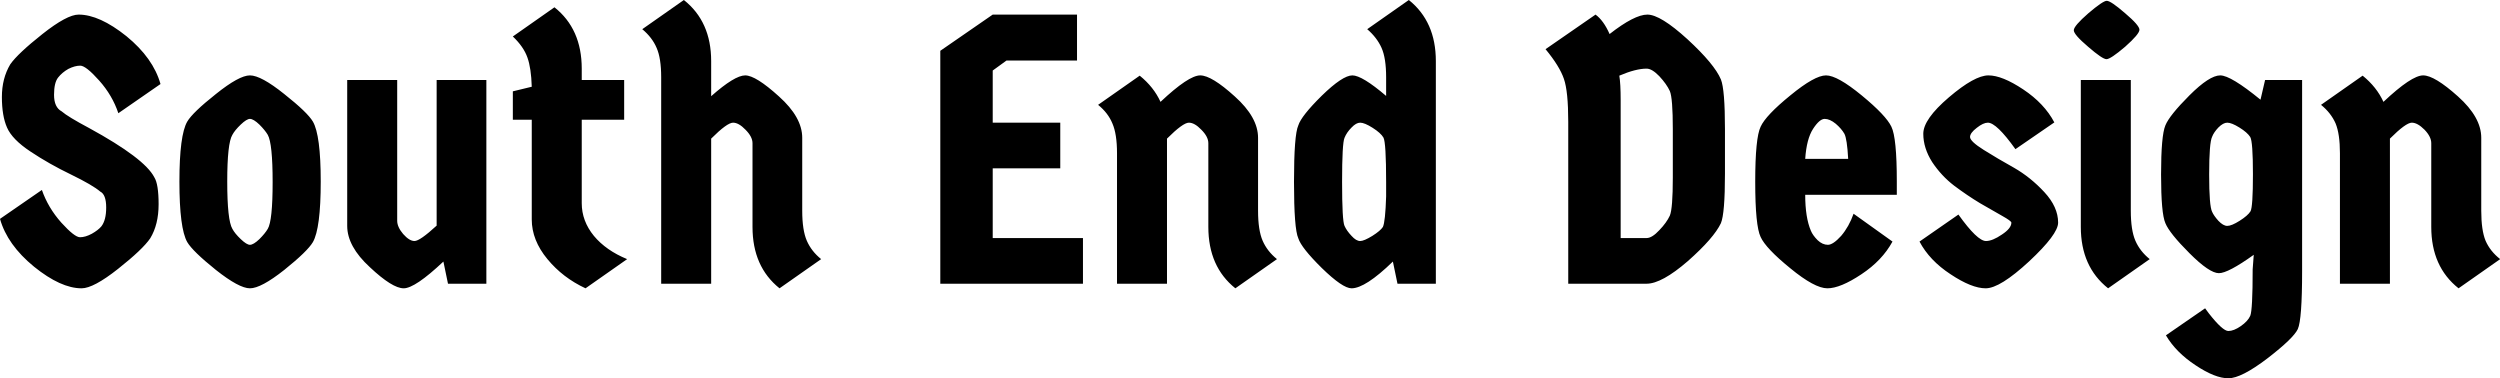 <svg data-v-423bf9ae="" xmlns="http://www.w3.org/2000/svg" viewBox="0 0 396.557 60" class="font"><!----><!----><!----><g data-v-423bf9ae="" id="82e2f373-c2b6-4926-ac66-c7ac01f2799a" fill="black" transform="matrix(4.286,0,0,4.286,-1.2,-9.643)"><path d="M5.99 8.81L5.99 8.81L5.99 8.81Q6.15 9.06 6.15 9.81L6.15 9.81L6.15 9.81Q6.15 10.56 5.84 11.07L5.84 11.07L5.84 11.07Q5.56 11.48 4.65 12.20L4.65 12.20L4.65 12.20Q3.74 12.92 3.30 12.92L3.30 12.92L3.30 12.92Q2.53 12.92 1.54 12.12L1.54 12.12L1.54 12.12Q0.55 11.31 0.28 10.35L0.28 10.35L1.83 9.28L1.83 9.28Q2.06 9.94 2.55 10.49L2.55 10.49L2.55 10.49Q3.04 11.03 3.24 11.03L3.24 11.03L3.24 11.03Q3.44 11.03 3.68 10.90L3.68 10.90L3.68 10.90Q3.91 10.77 4.03 10.63L4.03 10.63L4.03 10.63Q4.21 10.40 4.21 9.93L4.21 9.93L4.21 9.93Q4.21 9.45 3.99 9.34L3.99 9.34L3.99 9.34Q3.71 9.10 2.91 8.71L2.91 8.71L2.91 8.71Q2.10 8.32 1.41 7.86L1.41 7.86L1.41 7.86Q0.73 7.41 0.54 6.97L0.54 6.97L0.54 6.97Q0.35 6.54 0.35 5.84L0.35 5.84L0.35 5.84Q0.35 5.15 0.66 4.63L0.66 4.63L0.66 4.63Q0.94 4.23 1.85 3.51L1.85 3.51L1.85 3.51Q2.76 2.79 3.19 2.79L3.19 2.79L3.19 2.79Q3.96 2.79 4.96 3.59L4.96 3.59L4.96 3.59Q5.95 4.40 6.22 5.36L6.22 5.36L4.66 6.44L4.66 6.44Q4.44 5.78 3.95 5.23L3.95 5.23L3.95 5.23Q3.46 4.68 3.25 4.68L3.25 4.68L3.25 4.68Q3.05 4.68 2.81 4.80L2.81 4.80L2.81 4.80Q2.58 4.93 2.43 5.12L2.43 5.12L2.43 5.12Q2.28 5.31 2.28 5.76L2.28 5.76L2.28 5.76Q2.28 6.22 2.56 6.37L2.56 6.37L2.56 6.37Q2.79 6.57 3.58 6.99L3.58 6.99L3.58 6.99Q5.63 8.11 5.99 8.81ZM9.19 11.10L9.19 11.10L9.19 11.10Q9.41 11.31 9.53 11.31L9.53 11.31L9.53 11.31Q9.66 11.31 9.88 11.10L9.88 11.10L9.88 11.10Q10.09 10.89 10.19 10.72L10.19 10.72L10.19 10.72Q10.37 10.42 10.37 8.99L10.37 8.99L10.37 8.99Q10.37 7.56 10.19 7.24L10.19 7.24L10.19 7.24Q10.09 7.07 9.88 6.86L9.88 6.86L9.88 6.86Q9.66 6.65 9.53 6.65L9.53 6.65L9.53 6.65Q9.41 6.65 9.19 6.86L9.19 6.86L9.19 6.86Q8.97 7.07 8.88 7.24L8.88 7.24L8.88 7.24Q8.69 7.55 8.69 8.97L8.69 8.97L8.69 8.97Q8.69 10.40 8.88 10.72L8.88 10.72L8.88 10.72Q8.97 10.89 9.19 11.10ZM10.80 12.24L10.80 12.24L10.80 12.24Q9.94 12.92 9.53 12.92L9.53 12.92L9.53 12.92Q9.13 12.92 8.27 12.24L8.27 12.24L8.27 12.24Q7.41 11.55 7.21 11.21L7.21 11.21L7.21 11.21Q6.92 10.70 6.92 8.97L6.92 8.97L6.92 8.97Q6.92 7.25 7.21 6.75L7.21 6.75L7.21 6.75Q7.41 6.41 8.27 5.73L8.27 5.73L8.27 5.73Q9.13 5.04 9.53 5.04L9.53 5.04L9.53 5.04Q9.94 5.04 10.80 5.73L10.80 5.73L10.80 5.73Q11.66 6.41 11.86 6.75L11.86 6.75L11.86 6.75Q12.15 7.25 12.15 8.97L12.15 8.97L12.15 8.97Q12.15 10.70 11.86 11.21L11.86 11.21L11.86 11.21Q11.66 11.55 10.80 12.24ZM13.13 10.61L13.13 5.21L14.98 5.21L14.98 10.42L14.98 10.42Q14.98 10.65 15.20 10.91L15.20 10.91L15.20 10.91Q15.43 11.17 15.62 11.17L15.62 11.17L15.62 11.17Q15.82 11.17 16.44 10.60L16.44 10.60L16.44 5.21L18.28 5.21L18.28 12.75L16.86 12.75L16.69 11.93L16.69 11.93Q15.64 12.92 15.22 12.92L15.22 12.92L15.22 12.92Q14.80 12.92 13.97 12.14L13.97 12.14L13.97 12.14Q13.13 11.37 13.13 10.61L13.13 10.61ZM23.38 6.68L21.81 6.68L21.81 9.77L21.81 9.77Q21.81 10.43 22.26 10.98L22.26 10.98L22.26 10.98Q22.71 11.52 23.49 11.84L23.49 11.84L21.95 12.92L21.95 12.92Q21.11 12.53 20.54 11.84L20.54 11.84L20.54 11.84Q19.96 11.14 19.96 10.37L19.96 10.37L19.96 6.68L19.26 6.68L19.26 5.63L19.96 5.46L19.96 5.46Q19.94 4.77 19.80 4.38L19.80 4.38L19.80 4.38Q19.66 3.98 19.26 3.60L19.26 3.60L20.80 2.52L20.80 2.52Q21.81 3.32 21.81 4.79L21.81 4.79L21.81 5.21L23.38 5.21L23.38 6.68ZM26.60 7.38L26.60 12.75L24.75 12.75L24.75 5.11L24.75 5.11Q24.75 4.40 24.58 4.02L24.58 4.02L24.58 4.02Q24.42 3.64 24.05 3.33L24.05 3.33L25.59 2.25L25.59 2.25Q26.60 3.05 26.60 4.51L26.60 4.51L26.60 5.81L26.60 5.81Q27.47 5.04 27.86 5.04L27.86 5.04L27.86 5.04Q28.25 5.04 29.11 5.82L29.11 5.82L29.11 5.82Q29.97 6.59 29.97 7.35L29.97 7.35L29.97 10.05L29.97 10.05Q29.97 10.77 30.14 11.16L30.14 11.16L30.14 11.16Q30.31 11.55 30.67 11.84L30.67 11.84L29.13 12.92L29.13 12.92Q28.13 12.12 28.13 10.65L28.13 10.65L28.13 7.55L28.13 7.55Q28.13 7.31 27.87 7.05L27.87 7.05L27.87 7.05Q27.62 6.79 27.41 6.79L27.41 6.79L27.41 6.79Q27.19 6.79 26.60 7.38L26.60 7.38ZM37.02 4.86L37.02 6.79L39.52 6.79L39.52 8.48L37.02 8.48L37.02 11.06L40.36 11.06L40.36 12.75L35.08 12.75L35.08 4.13L37.02 2.79L40.14 2.79L40.14 4.49L37.53 4.49L37.02 4.86ZM43.47 7.38L43.47 12.75L41.62 12.75L41.62 7.92L41.62 7.92Q41.62 7.21 41.45 6.82L41.45 6.82L41.45 6.82Q41.29 6.43 40.92 6.13L40.92 6.13L42.46 5.05L42.46 5.05Q42.98 5.47 43.23 6.02L43.23 6.02L43.23 6.02Q44.27 5.04 44.70 5.04L44.70 5.04L44.70 5.04Q45.12 5.04 45.98 5.82L45.98 5.82L45.98 5.82Q46.84 6.59 46.84 7.35L46.84 7.35L46.84 10.05L46.84 10.05Q46.84 10.77 47.01 11.16L47.01 11.16L47.01 11.16Q47.18 11.55 47.54 11.84L47.54 11.84L46.00 12.92L46.00 12.92Q45.00 12.12 45.00 10.65L45.00 10.65L45.00 7.55L45.00 7.55Q45.00 7.31 44.74 7.05L44.74 7.05L44.74 7.05Q44.49 6.79 44.28 6.79L44.28 6.79L44.28 6.79Q44.06 6.79 43.47 7.38L43.47 7.38ZM48.33 6.89L48.33 6.89Q48.44 6.54 49.20 5.79L49.20 5.79L49.20 5.79Q49.97 5.04 50.33 5.04L50.33 5.04L50.33 5.04Q50.69 5.04 51.58 5.80L51.58 5.80L51.58 5.11L51.58 5.11Q51.58 4.40 51.41 4.02L51.41 4.02L51.41 4.02Q51.24 3.64 50.88 3.33L50.88 3.33L52.42 2.25L52.42 2.25Q53.42 3.05 53.42 4.51L53.42 4.51L53.42 12.75L52.00 12.75L51.83 11.93L51.83 11.93Q50.81 12.92 50.30 12.92L50.30 12.92L50.30 12.92Q49.97 12.92 49.20 12.17L49.20 12.17L49.20 12.17Q48.44 11.42 48.33 11.07L48.33 11.07L48.33 11.07Q48.17 10.72 48.17 8.98L48.17 8.98L48.17 8.98Q48.17 7.24 48.33 6.89L48.33 6.89ZM51.48 7.34L51.48 7.34L51.48 7.34Q51.38 7.17 51.08 6.98L51.08 6.98L51.08 6.98Q50.78 6.79 50.62 6.79L50.62 6.79L50.62 6.79Q50.47 6.79 50.30 6.97L50.30 6.97L50.30 6.97Q50.12 7.15 50.04 7.35L50.04 7.35L50.04 7.35Q49.95 7.55 49.95 8.98L49.95 8.98L49.95 8.98Q49.95 10.42 50.04 10.61L50.04 10.61L50.04 10.61Q50.12 10.79 50.30 10.98L50.30 10.98L50.30 10.98Q50.47 11.17 50.62 11.17L50.62 11.17L50.62 11.17Q50.76 11.17 51.07 10.98L51.07 10.98L51.07 10.98Q51.37 10.79 51.46 10.65L51.46 10.65L51.46 10.65Q51.55 10.46 51.58 9.52L51.58 9.52L51.58 9.00L51.58 9.00Q51.58 7.52 51.48 7.34ZM59.85 3.51L59.85 3.51L59.85 3.51Q60.77 2.79 61.25 2.79L61.25 2.79L61.25 2.79Q61.73 2.79 62.73 3.70L62.73 3.70L62.73 3.70Q63.73 4.62 63.97 5.19L63.97 5.19L63.97 5.19Q64.12 5.56 64.12 7.03L64.12 7.03L64.12 8.68L64.12 8.68Q64.12 10.15 63.97 10.51L63.97 10.51L63.97 10.51Q63.71 11.06 62.75 11.91L62.75 11.91L62.75 11.91Q61.78 12.75 61.22 12.75L61.22 12.75L58.32 12.75L58.32 6.76L58.32 6.76Q58.32 5.63 58.16 5.17L58.16 5.17L58.16 5.17Q58.00 4.70 57.48 4.07L57.48 4.07L59.33 2.79L59.33 2.79Q59.63 3.01 59.85 3.51ZM61.22 4.79L61.22 4.79L61.22 4.79Q60.82 4.79 60.21 5.05L60.21 5.05L60.21 5.05Q60.26 5.35 60.26 5.95L60.26 5.95L60.26 11.06L61.22 11.06L61.22 11.06Q61.42 11.06 61.69 10.77L61.69 10.77L61.69 10.77Q61.96 10.49 62.08 10.23L62.08 10.23L62.08 10.23Q62.19 9.97 62.19 8.82L62.19 8.82L62.19 7.03L62.19 7.03Q62.19 5.88 62.08 5.62L62.08 5.62L62.08 5.62Q61.96 5.36 61.69 5.07L61.69 5.07L61.69 5.07Q61.42 4.79 61.22 4.79ZM70.48 8.96L70.48 8.96L70.48 9.46L67.09 9.46L67.09 9.46Q67.09 10.30 67.30 10.79L67.30 10.79L67.30 10.79Q67.37 10.96 67.55 11.14L67.55 11.14L67.55 11.14Q67.73 11.31 67.93 11.31L67.93 11.31L67.93 11.31Q68.12 11.31 68.42 10.98L68.42 10.98L68.42 10.98Q68.71 10.64 68.88 10.16L68.88 10.16L70.32 11.19L70.32 11.19Q69.94 11.89 69.17 12.40L69.17 12.40L69.17 12.40Q68.39 12.92 67.91 12.92L67.91 12.92L67.91 12.92Q67.44 12.92 66.54 12.18L66.54 12.18L66.54 12.18Q65.63 11.44 65.44 11.02L65.44 11.02L65.44 11.02Q65.24 10.61 65.24 8.98L65.24 8.98L65.24 8.98Q65.24 7.35 65.44 6.94L65.44 6.94L65.44 6.94Q65.63 6.52 66.54 5.78L66.54 5.78L66.54 5.78Q67.44 5.04 67.86 5.04L67.86 5.04L67.86 5.04Q68.28 5.04 69.18 5.78L69.18 5.78L69.18 5.78Q70.08 6.52 70.28 6.94L70.28 6.94L70.28 6.94Q70.48 7.35 70.48 8.96ZM68.54 7.20L68.54 7.20L68.54 7.20Q68.43 7.01 68.22 6.83L68.22 6.83L68.22 6.83Q68.00 6.65 67.81 6.65L67.81 6.65L67.81 6.65Q67.62 6.65 67.38 7.02L67.38 7.02L67.38 7.02Q67.14 7.39 67.09 8.13L67.09 8.13L68.68 8.13L68.68 8.13Q68.64 7.39 68.54 7.20ZM76.45 10.49L76.45 10.49L76.45 10.49Q76.45 10.92 75.38 11.92L75.38 11.92L75.38 11.92Q74.30 12.92 73.77 12.92L73.77 12.92L73.77 12.92Q73.25 12.92 72.47 12.40L72.47 12.40L72.47 12.40Q71.69 11.89 71.32 11.19L71.32 11.19L72.76 10.19L72.76 10.19Q73.46 11.17 73.78 11.17L73.78 11.17L73.78 11.17Q74.02 11.17 74.37 10.93L74.37 10.93L74.37 10.93Q74.72 10.70 74.72 10.49L74.72 10.49L74.72 10.49Q74.72 10.43 74.38 10.24L74.38 10.24L74.38 10.24Q74.05 10.05 73.56 9.77L73.56 9.77L73.56 9.77Q73.08 9.48 72.60 9.12L72.60 9.12L72.60 9.12Q72.13 8.76 71.79 8.25L71.79 8.25L71.79 8.25Q71.46 7.73 71.46 7.20L71.46 7.20L71.46 7.20Q71.46 6.66 72.41 5.85L72.41 5.85L72.41 5.85Q73.36 5.04 73.87 5.04L73.87 5.04L73.87 5.04Q74.38 5.04 75.16 5.56L75.16 5.56L75.16 5.56Q75.94 6.08 76.31 6.78L76.31 6.78L74.87 7.77L74.87 7.77Q74.17 6.79 73.85 6.79L73.85 6.79L73.85 6.79Q73.68 6.79 73.44 6.98L73.44 6.98L73.44 6.98Q73.19 7.17 73.19 7.32L73.19 7.32L73.19 7.32Q73.19 7.48 73.70 7.80L73.70 7.80L73.70 7.80Q74.21 8.12 74.82 8.46L74.82 8.46L74.82 8.46Q75.43 8.81 75.94 9.36L75.94 9.36L75.94 9.36Q76.45 9.91 76.45 10.49ZM77.29 10.65L77.29 5.21L79.14 5.21L79.14 10.05L79.14 10.05Q79.14 10.77 79.31 11.16L79.31 11.16L79.31 11.16Q79.48 11.55 79.84 11.84L79.84 11.84L78.30 12.92L78.30 12.92Q77.29 12.12 77.29 10.65L77.29 10.65ZM78.25 2.28L78.25 2.28L78.25 2.28Q78.40 2.28 78.93 2.74L78.93 2.74L78.93 2.74Q79.46 3.19 79.46 3.35L79.46 3.35L79.46 3.35Q79.46 3.51 78.93 3.98L78.93 3.98L78.93 3.98Q78.39 4.44 78.24 4.44L78.24 4.44L78.24 4.44Q78.09 4.44 77.56 3.98L77.56 3.98L77.56 3.98Q77.03 3.53 77.03 3.37L77.03 3.37L77.03 3.37Q77.03 3.21 77.57 2.74L77.57 2.74L77.57 2.74Q78.11 2.28 78.25 2.28ZM83.56 7.32L83.56 7.32L83.56 7.32Q83.45 7.15 83.16 6.97L83.16 6.97L83.16 6.97Q82.87 6.79 82.71 6.79L82.71 6.79L82.71 6.79Q82.56 6.79 82.38 6.97L82.38 6.97L82.38 6.97Q82.21 7.15 82.15 7.31L82.15 7.31L82.15 7.31Q82.04 7.53 82.04 8.71L82.04 8.71L82.04 8.71Q82.04 9.88 82.15 10.09L82.15 10.09L82.15 10.09Q82.21 10.23 82.38 10.42L82.38 10.42L82.38 10.42Q82.56 10.61 82.71 10.61L82.71 10.61L82.71 10.61Q82.87 10.61 83.17 10.42L83.17 10.42L83.17 10.42Q83.47 10.23 83.57 10.07L83.57 10.07L83.57 10.07Q83.66 9.91 83.66 8.70L83.66 8.70L83.66 8.70Q83.66 7.49 83.56 7.32ZM84.11 5.21L85.48 5.21L85.48 12.29L85.48 12.29Q85.48 14.08 85.32 14.43L85.32 14.43L85.32 14.43Q85.16 14.77 84.20 15.51L84.20 15.51L84.20 15.51Q83.23 16.25 82.75 16.25L82.75 16.25L82.75 16.25Q82.26 16.25 81.54 15.77L81.54 15.77L81.54 15.77Q80.81 15.29 80.44 14.66L80.44 14.66L81.89 13.66L82.03 13.85L82.03 13.85Q82.54 14.50 82.75 14.50L82.75 14.50L82.75 14.50Q82.95 14.50 83.21 14.32L83.21 14.32L83.21 14.32Q83.47 14.14 83.56 13.94L83.56 13.94L83.56 13.94Q83.65 13.73 83.65 12.22L83.65 12.22L83.69 11.68L83.69 11.68Q82.74 12.36 82.40 12.36L82.40 12.36L82.40 12.36Q82.05 12.36 81.31 11.62L81.31 11.62L81.31 11.62Q80.57 10.88 80.42 10.51L80.42 10.51L80.42 10.51Q80.26 10.15 80.26 8.71L80.26 8.71L80.26 8.71Q80.26 7.27 80.42 6.89L80.42 6.89L80.42 6.89Q80.57 6.52 81.31 5.78L81.31 5.78L81.31 5.78Q82.05 5.04 82.45 5.04L82.45 5.04L82.45 5.04Q82.84 5.04 83.94 5.94L83.94 5.94L84.11 5.21ZM88.73 7.38L88.73 12.75L86.88 12.75L86.88 7.92L86.88 7.92Q86.88 7.21 86.72 6.82L86.72 6.82L86.72 6.82Q86.55 6.43 86.18 6.13L86.18 6.13L87.72 5.05L87.72 5.05Q88.24 5.47 88.49 6.02L88.49 6.02L88.49 6.02Q89.53 5.04 89.96 5.04L89.96 5.04L89.96 5.04Q90.38 5.04 91.25 5.82L91.25 5.82L91.25 5.82Q92.11 6.59 92.11 7.35L92.11 7.35L92.11 10.05L92.11 10.05Q92.11 10.77 92.27 11.16L92.27 11.16L92.27 11.16Q92.44 11.55 92.81 11.84L92.81 11.84L91.27 12.92L91.27 12.92Q90.26 12.12 90.26 10.65L90.26 10.65L90.26 7.55L90.26 7.55Q90.26 7.31 90.01 7.05L90.01 7.05L90.01 7.05Q89.75 6.79 89.54 6.79L89.54 6.79L89.54 6.79Q89.32 6.79 88.73 7.38L88.73 7.38Z"></path></g><!----><!----></svg>